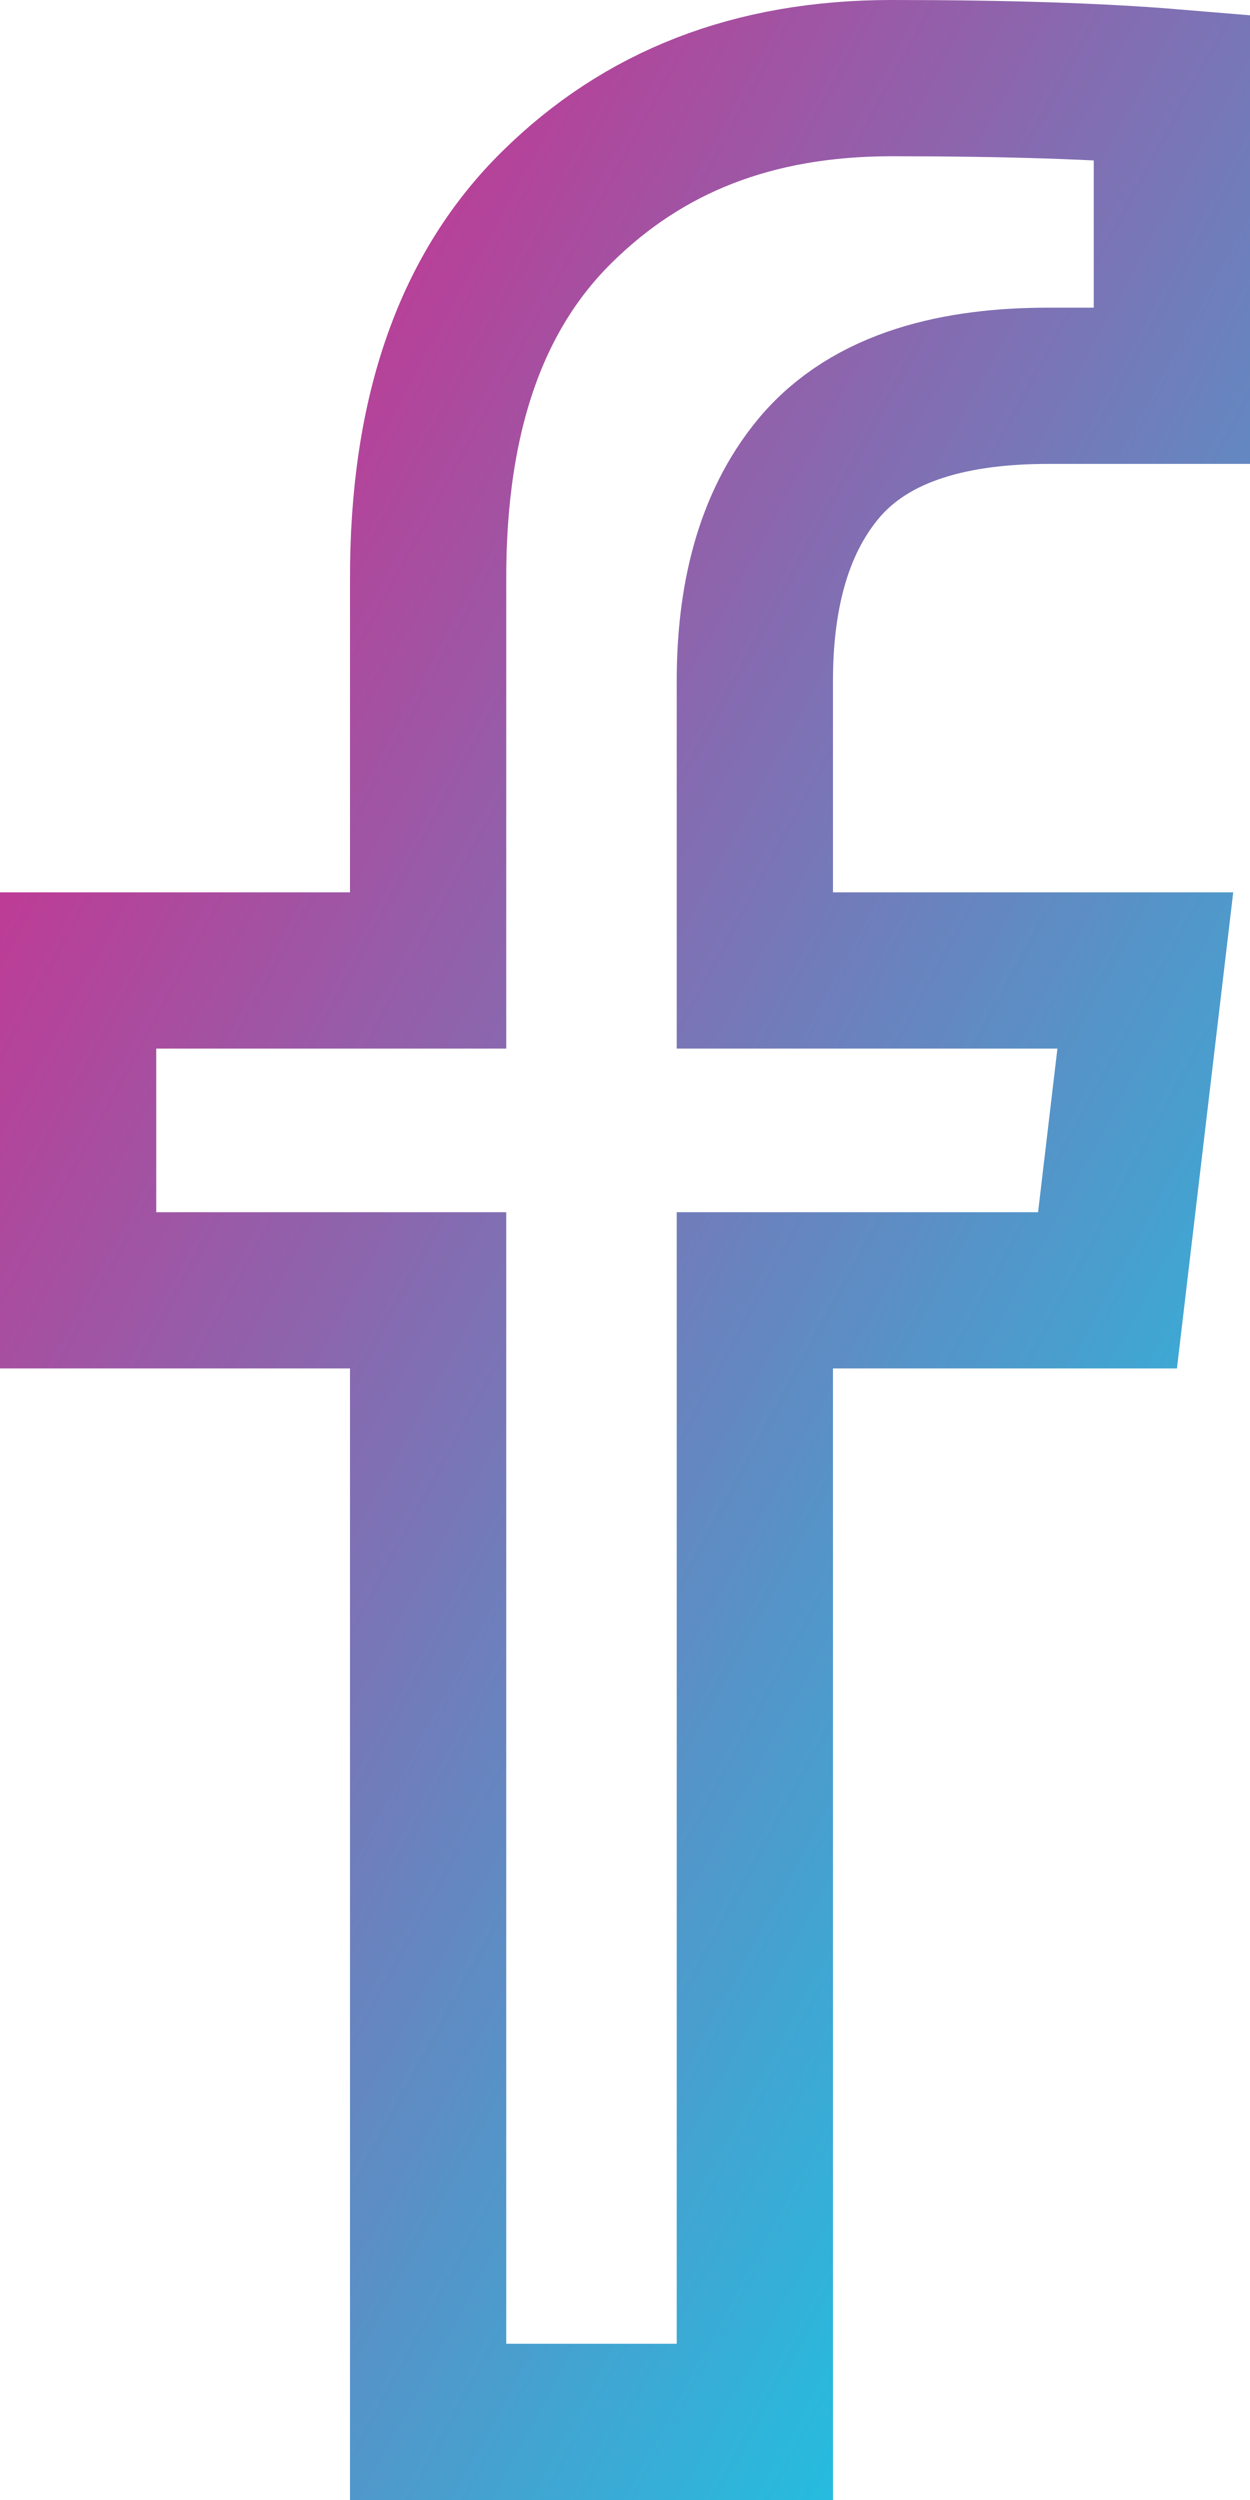 <svg width="8" height="16" viewBox="0 0 8 16" fill="none" xmlns="http://www.w3.org/2000/svg">
<path d="M5.331 8.258H4.831V8.758V15.5H2.74V8.758V8.258H2.24H0.5V6.211H2.24H2.74V5.711V3.727H2.74L2.74 3.724C2.735 2.624 3.032 1.85 3.565 1.325C4.117 0.78 4.817 0.5 5.707 0.5C6.447 0.5 7.043 0.52 7.5 0.558V2.469H6.711C6.137 2.469 5.578 2.59 5.237 3.001C4.939 3.361 4.831 3.841 4.831 4.359V5.711V6.211H5.331H7.33L7.088 8.258H5.331Z" stroke="url(#paint0_linear)"/>
<defs>
<linearGradient id="paint0_linear" x1="0.52" y1="-4.60162e-07" x2="12.314" y2="6.416" gradientUnits="userSpaceOnUse">
<stop stop-color="#E11D84"/>
<stop offset="1" stop-color="#0DD1EB"/>
</linearGradient>
</defs>
</svg>
